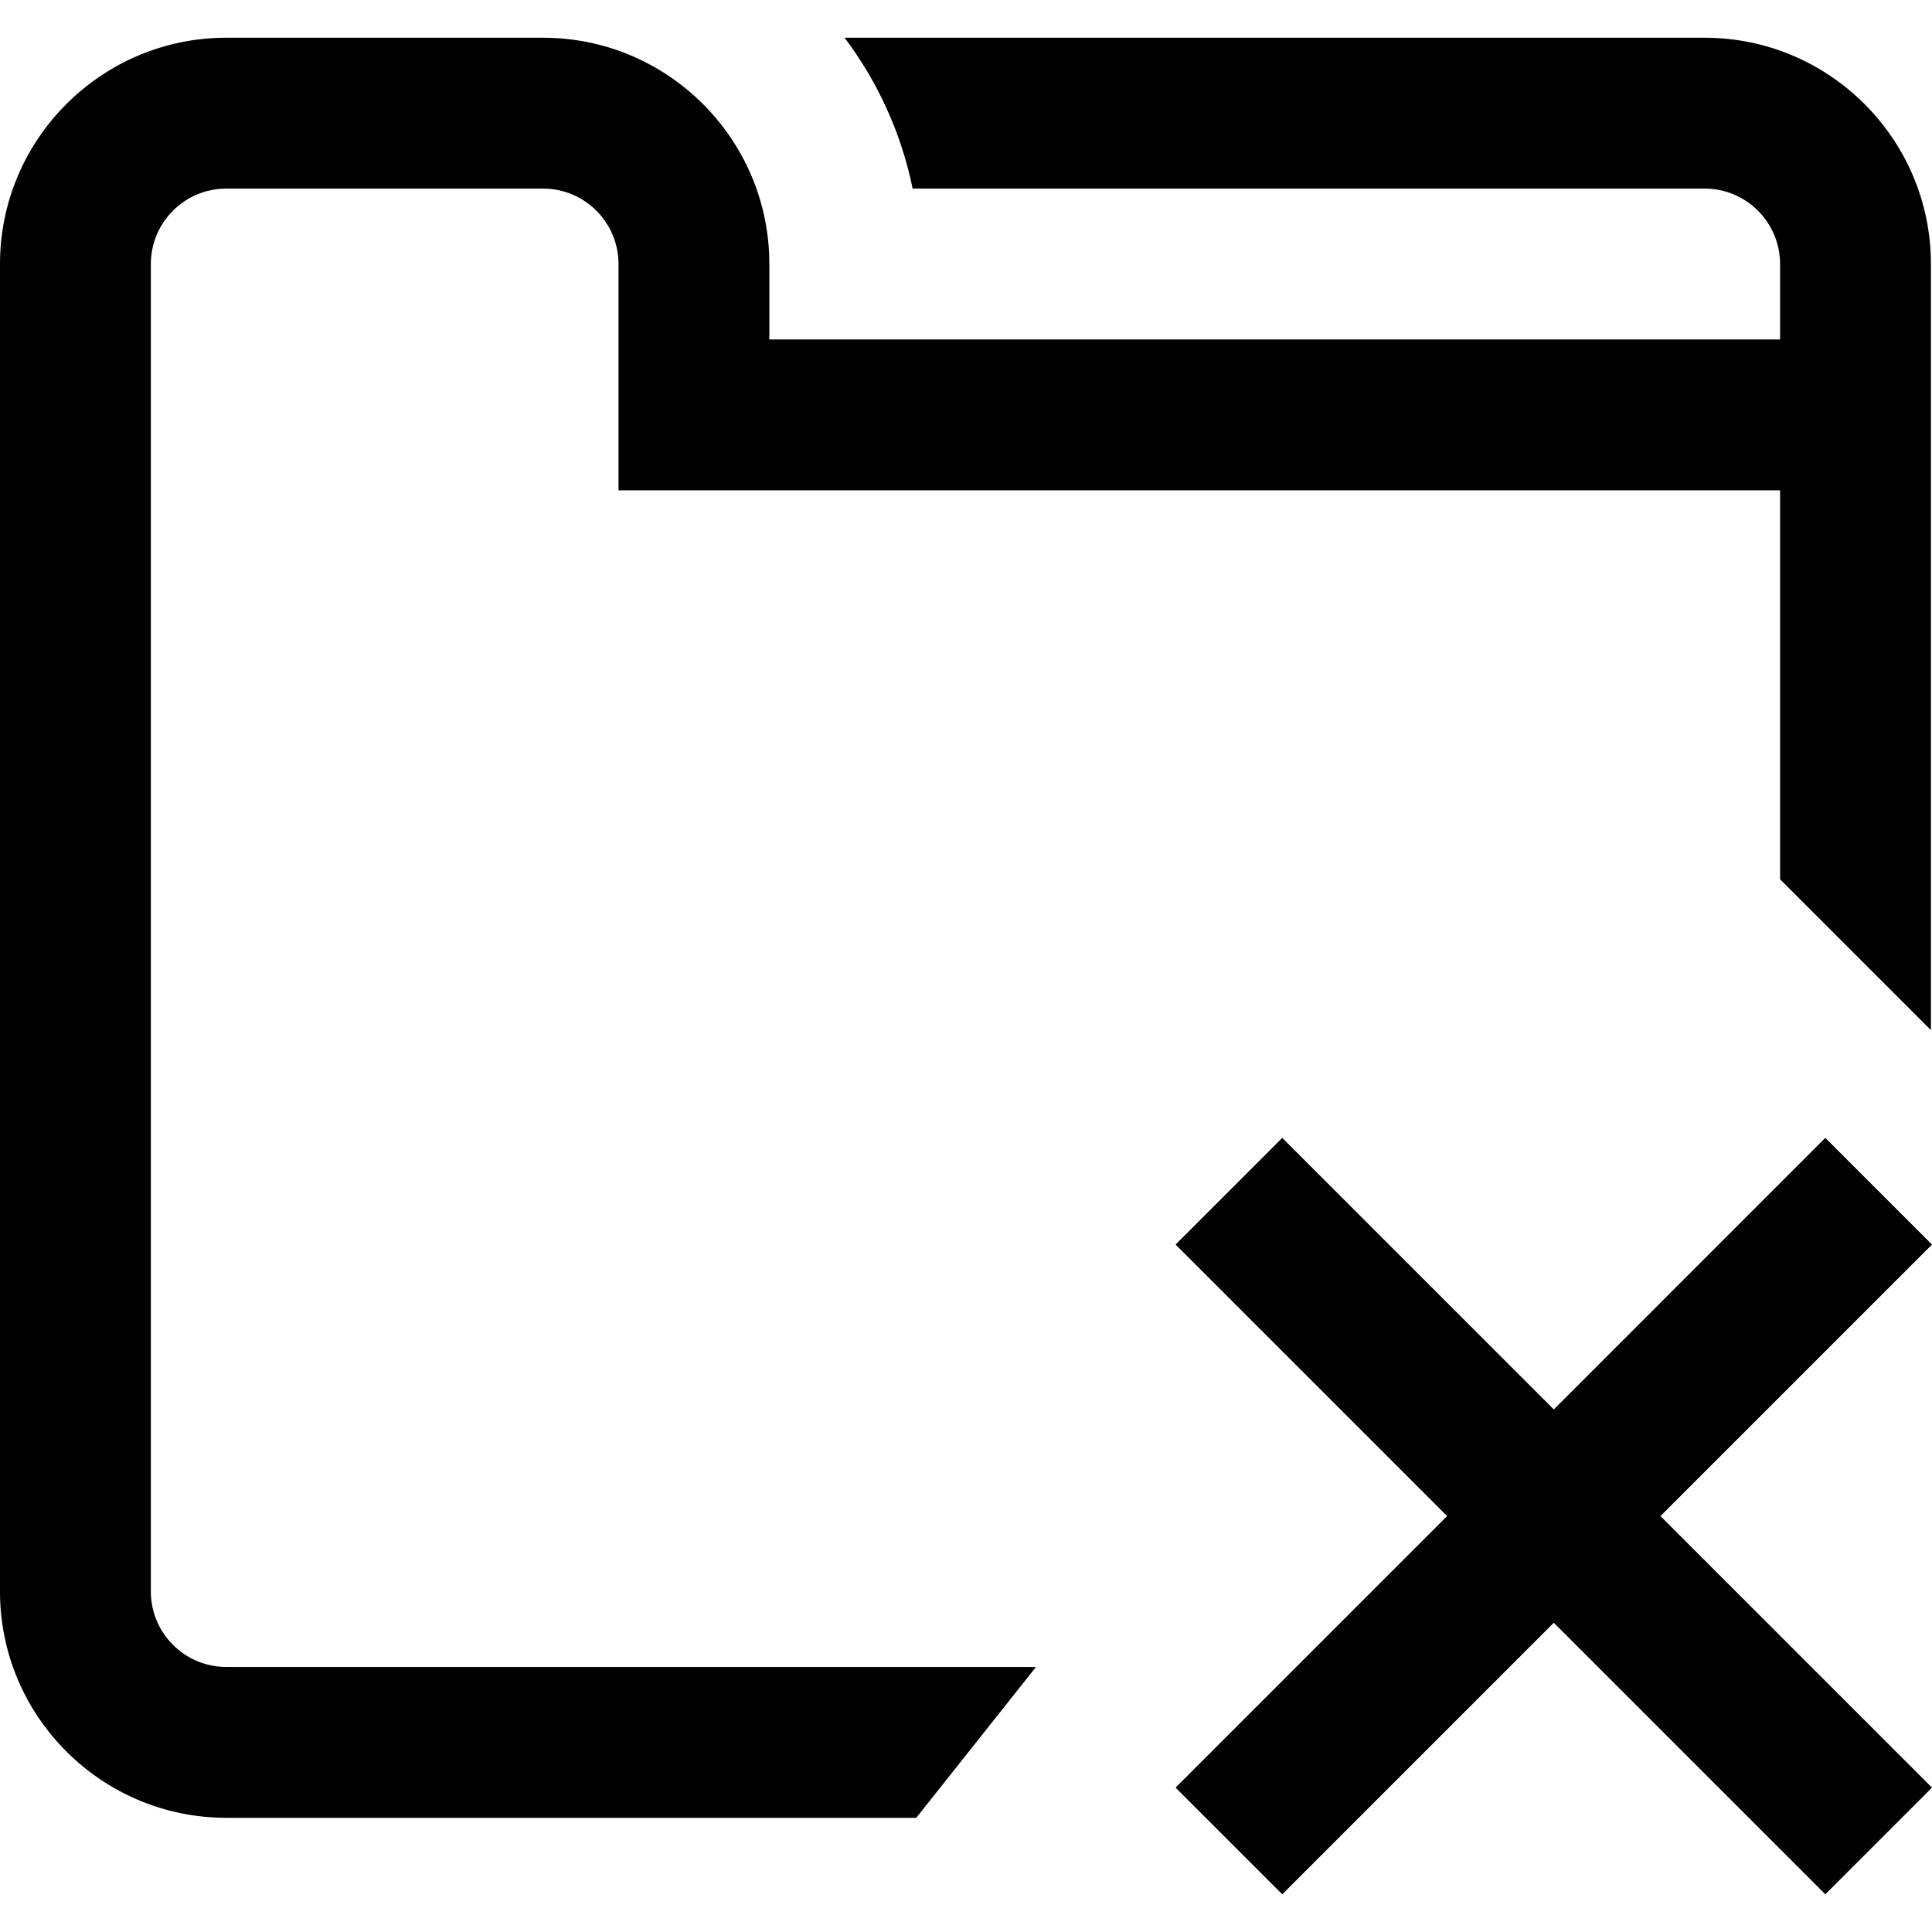 <svg height="512pt" viewBox="0 -9 512 511" width="512pt" xmlns="http://www.w3.org/2000/svg"><path d="m440.039 392.281 71.961 71.961-28.27 28.27-71.957-71.961-71.961 71.961-28.27-28.27 71.961-71.961-71.961-71.957 28.27-28.27 71.961 71.961 71.957-71.961 28.27 28.27zm-400.062 19.992v-351.809c0-11.02 8.969-19.988 19.988-19.988h83.957c11.02 0 19.988 8.969 19.988 19.988v59.969h307.828v103.09l39.977 39.977v-203.035c0-33.062-26.898-59.965-59.965-59.965h-227.926c8.75 11.629 15.023 25.215 18.031 39.977h209.895c11.02 0 19.988 8.969 19.988 19.988v19.992h-267.852v-19.992c0-33.062-26.902-59.965-59.965-59.965h-83.957c-33.062 0-59.965 26.902-59.965 59.965v351.809c0 33.062 26.902 59.965 59.965 59.965h182.855l31.73-39.977h-214.586c-11.02 0-19.988-8.969-19.988-19.988zm0 0"/></svg>